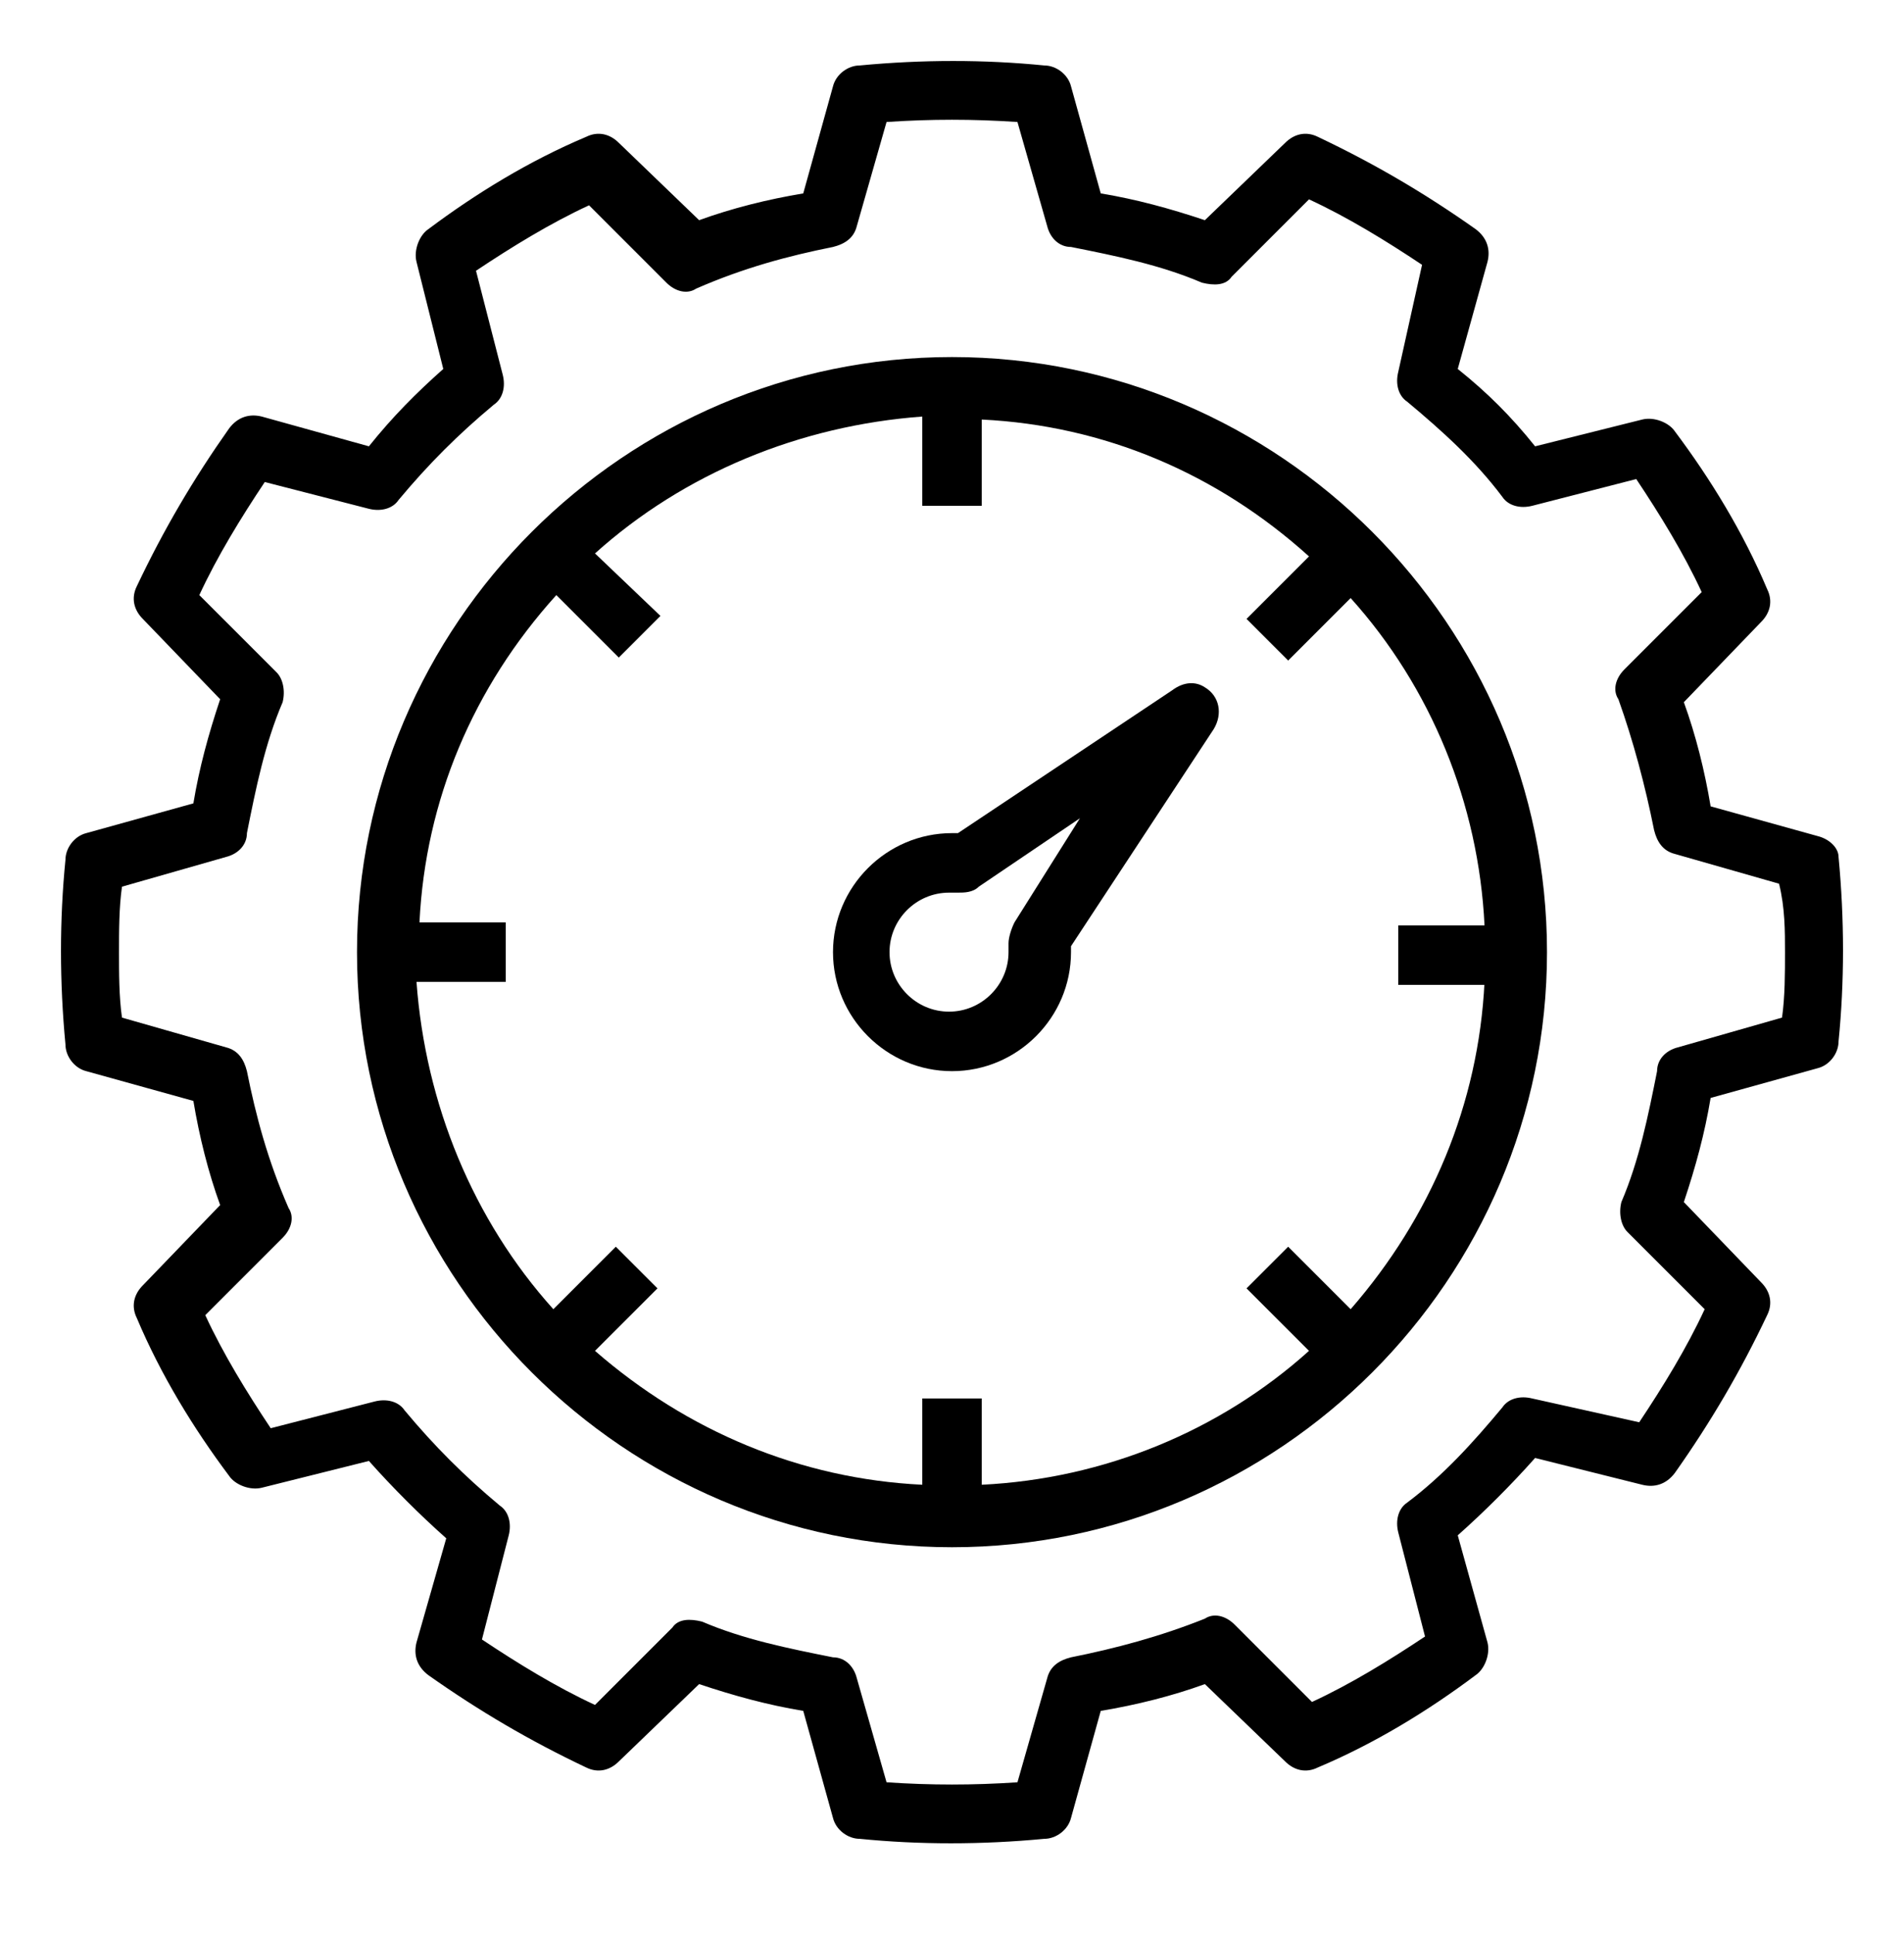 <?xml version="1.0" encoding="utf-8"?>
<!-- Generator: Adobe Illustrator 22.0.1, SVG Export Plug-In . SVG Version: 6.00 Build 0)  -->
<svg version="1.1" id="Layer_1" xmlns="http://www.w3.org/2000/svg" xmlns:xlink="http://www.w3.org/1999/xlink" x="0px" y="0px"
	 viewBox="0 0 64 65" style="enable-background:new 0 0 64 65;" xml:space="preserve">
<title>performance-speed-operate-capability-effectiveness</title>
<path d="M61.1,28.1l-3.6-1c-0.2-1.2-0.5-2.4-0.9-3.5l2.6-2.7c0.3-0.3,0.4-0.7,0.2-1.1c-0.8-1.9-1.9-3.7-3.1-5.3
	c-0.2-0.3-0.7-0.5-1.1-0.4L51.6,15C50.8,14,50,13.2,49,12.4L50,8.8c0.1-0.4,0-0.8-0.4-1.1c-1.7-1.2-3.4-2.2-5.3-3.1
	c-0.4-0.2-0.8-0.1-1.1,0.2l-2.7,2.6c-1.2-0.4-2.3-0.7-3.5-0.9l-1-3.6c-0.1-0.4-0.5-0.7-0.9-0.7c-2-0.2-4.1-0.2-6.2,0
	c-0.4,0-0.8,0.3-0.9,0.7l-1,3.6c-1.2,0.2-2.4,0.5-3.5,0.9l-2.7-2.6c-0.3-0.3-0.7-0.4-1.1-0.2c-1.9,0.8-3.7,1.9-5.3,3.1
	c-0.3,0.2-0.5,0.7-0.4,1.1l0.9,3.6C14,13.2,13.2,14,12.4,15L8.8,14c-0.4-0.1-0.8,0-1.1,0.4c-1.2,1.7-2.2,3.4-3.1,5.3
	c-0.2,0.4-0.1,0.8,0.2,1.1l2.6,2.7c-0.4,1.2-0.7,2.3-0.9,3.5l-3.6,1c-0.4,0.1-0.7,0.5-0.7,0.9c-0.2,2-0.2,4.1,0,6.2
	c0,0.4,0.3,0.8,0.7,0.9l3.6,1c0.2,1.2,0.5,2.4,0.9,3.5l-2.6,2.7c-0.3,0.3-0.4,0.7-0.2,1.1c0.8,1.9,1.9,3.7,3.1,5.3
	c0.2,0.3,0.7,0.5,1.1,0.4l3.6-0.9c0.8,0.9,1.7,1.8,2.6,2.6L14,55.2c-0.1,0.4,0,0.8,0.4,1.1c1.7,1.2,3.4,2.2,5.3,3.1
	c0.4,0.2,0.8,0.1,1.1-0.2l2.7-2.6c1.2,0.4,2.3,0.7,3.5,0.9l1,3.6c0.1,0.4,0.5,0.7,0.9,0.7c2,0.2,4.1,0.2,6.2,0
	c0.4,0,0.8-0.3,0.9-0.7l1-3.6c1.2-0.2,2.4-0.5,3.5-0.9l2.7,2.6c0.3,0.3,0.7,0.4,1.1,0.2c1.9-0.8,3.7-1.9,5.3-3.1
	c0.3-0.2,0.5-0.7,0.4-1.1L49,51.6c0.9-0.8,1.8-1.7,2.6-2.6l3.6,0.9c0.4,0.1,0.8,0,1.1-0.4c1.2-1.7,2.2-3.4,3.1-5.3
	c0.2-0.4,0.1-0.8-0.2-1.1l-2.6-2.7c0.4-1.2,0.7-2.3,0.9-3.5l3.6-1c0.4-0.1,0.7-0.5,0.7-0.9c0.2-2,0.2-4.1,0-6.2
	C61.8,28.5,61.5,28.2,61.1,28.1z M59.9,34.2l-3.5,1c-0.4,0.1-0.7,0.4-0.7,0.8c-0.3,1.5-0.6,3-1.2,4.4c-0.1,0.4,0,0.8,0.2,1l2.6,2.6
	c-0.6,1.3-1.4,2.6-2.2,3.8L51.5,47c-0.4-0.1-0.8,0-1,0.3c-1,1.2-2,2.3-3.2,3.2c-0.3,0.2-0.4,0.6-0.3,1l0.9,3.5
	c-1.2,0.8-2.5,1.6-3.8,2.2l-2.6-2.6c-0.3-0.3-0.7-0.4-1-0.2C39,55,37.5,55.4,36,55.7c-0.4,0.1-0.7,0.3-0.8,0.7l-1,3.5
	c-1.5,0.1-2.9,0.1-4.4,0l-1-3.5c-0.1-0.4-0.4-0.7-0.8-0.7c-1.5-0.3-3-0.6-4.4-1.2c-0.4-0.1-0.8-0.1-1,0.2l-2.6,2.6
	c-1.3-0.6-2.6-1.4-3.8-2.2l0.9-3.5c0.1-0.4,0-0.8-0.3-1c-1.2-1-2.2-2-3.2-3.2c-0.2-0.3-0.6-0.4-1-0.3l-3.5,0.9
	c-0.8-1.2-1.6-2.5-2.2-3.8l2.6-2.6c0.3-0.3,0.4-0.7,0.2-1C9,39,8.6,37.5,8.3,36c-0.1-0.4-0.3-0.7-0.7-0.8l-3.5-1C4,33.5,4,32.7,4,32
	s0-1.5,0.1-2.2l3.5-1C8,28.7,8.3,28.4,8.3,28c0.3-1.5,0.6-3,1.2-4.4c0.1-0.4,0-0.8-0.2-1l-2.6-2.6c0.6-1.3,1.4-2.6,2.2-3.8l3.5,0.9
	c0.4,0.1,0.8,0,1-0.3c1-1.2,2-2.2,3.2-3.2c0.3-0.2,0.4-0.6,0.3-1l-0.9-3.5c1.2-0.8,2.5-1.6,3.8-2.2l2.6,2.6c0.3,0.3,0.7,0.4,1,0.2
	C25,9,26.5,8.6,28,8.3c0.4-0.1,0.7-0.3,0.8-0.7l1-3.5c1.5-0.1,2.9-0.1,4.4,0l1,3.5C35.3,8,35.6,8.3,36,8.3c1.5,0.3,3,0.6,4.4,1.2
	c0.4,0.1,0.8,0.1,1-0.2l2.6-2.6c1.3,0.6,2.6,1.4,3.8,2.2L47,12.5c-0.1,0.4,0,0.8,0.3,1c1.2,1,2.3,2,3.2,3.2c0.2,0.3,0.6,0.4,1,0.3
	l3.5-0.9c0.8,1.2,1.6,2.5,2.2,3.8l-2.6,2.6c-0.3,0.3-0.4,0.7-0.2,1c0.5,1.4,0.9,2.9,1.2,4.4c0.1,0.4,0.3,0.7,0.7,0.8l3.5,1
	C60,30.5,60,31.3,60,32S60,33.5,59.9,34.2L59.9,34.2z"/>
<path d="M32,12c-11,0-20,9-20,20s9,20,20,20s20-9,20-20C52,21,43,12,32,12z M49.9,33c-0.2,4.1-1.8,7.9-4.5,11l-2.1-2.1l-1.4,1.4
	l2.1,2.1c-3,2.7-6.9,4.3-11,4.5V47h-2v2.9c-4.1-0.2-7.9-1.8-11-4.5l2.1-2.1l-1.4-1.4L18.6,44c-2.7-3-4.3-6.9-4.6-11H17v-2h-2.9
	c0.2-4.1,1.8-7.9,4.6-11l2.1,2.1l1.4-1.4L20,18.6c3-2.7,6.9-4.3,11-4.6V17h2v-2.9c4.1,0.2,7.9,1.8,11,4.6l-2.1,2.1l1.4,1.4l2.1-2.1
	c2.7,3,4.3,6.9,4.5,11H47v2H49.9z"/>
<path d="M39.4,23.2L32.2,28c-0.1,0-0.1,0-0.2,0c-2.2,0-4,1.8-4,4s1.8,4,4,4s4-1.8,4-4c0-0.1,0-0.1,0-0.2l4.8-7.3
	c0.3-0.5,0.2-1.1-0.3-1.4C40.2,22.9,39.8,22.9,39.4,23.2z M34.1,31c-0.1,0.2-0.2,0.5-0.2,0.7c0,0.1,0,0.2,0,0.3c0,1.1-0.9,2-2,2
	c-1.1,0-2-0.9-2-2c0-1.1,0.9-2,2-2c0.1,0,0.2,0,0.3,0c0.2,0,0.5,0,0.7-0.2l3.4-2.3L34.1,31z"/>
</svg>
